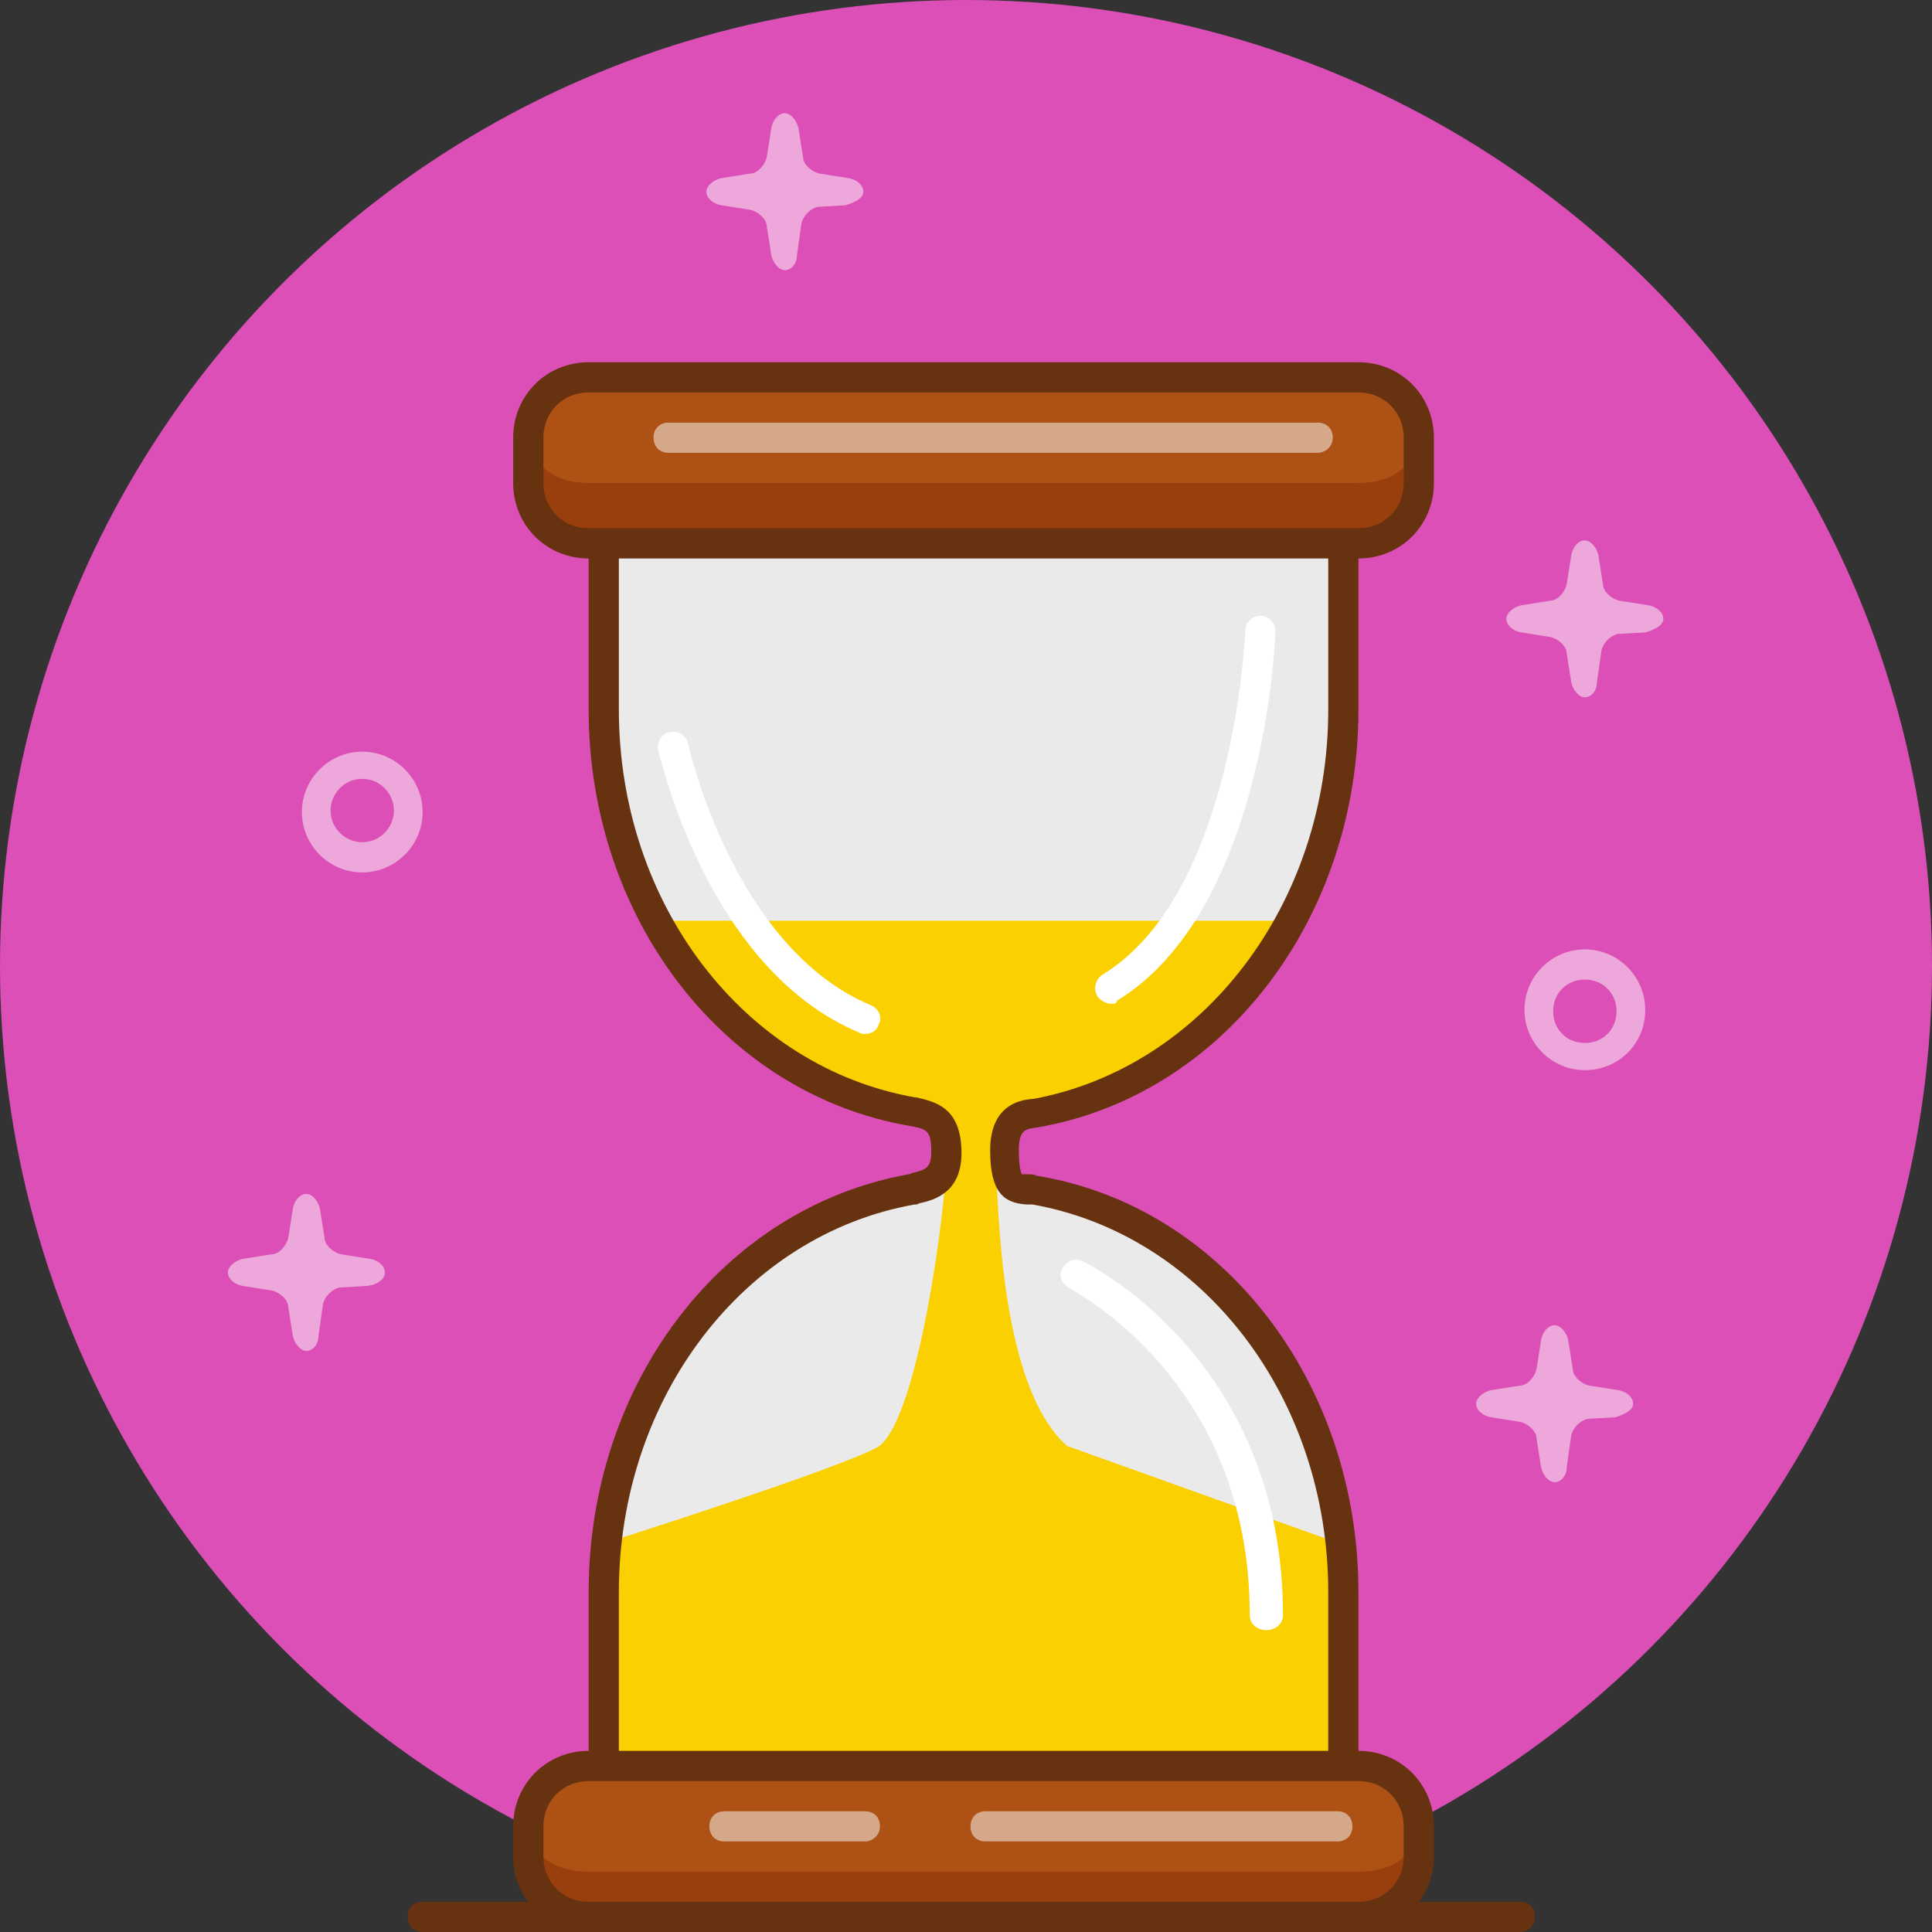 <svg version="1.1" id="hourglass" xmlns="http://www.w3.org/2000/svg" xmlns:xlink="http://www.w3.org/1999/xlink" x="0px" y="0px" viewBox="0 0 128 128" style="enable-background:new 0 0 128 128;" xml:space="preserve">
<rect x="0" y="0" width="128" height="128" fill="#333333" stroke="none"/>
<style type="text/css">
	.st0{fill:#3DB39E;}
	.st1{fill:#EAEAEA;}
	.st2{fill:#FBD000;}
	.st3{fill:#663210;}
	.st4{fill:#AD5114;}
	.st5{fill:#993F0D;}
	.st6{fill:#FFFFFF;}
	.st7{opacity:0.5;fill:#FFFFFF;}
</style>
<g>
<circle class="st0" cx="64" cy="64" r="64" id="id_147" style="fill: rgb(219, 79, 182);"></circle>
<path class="st1" d="M89,47V30.6H40V47c0,13.4,8.8,24.7,20.5,26.7c1.2,0.3,2.3,0.4,2.3,2.7c0,2.1-1.4,2.2-2.3,2.5
		C48.8,80.8,40,92.1,40,105.5v16.3h49v-16.3c0-13.4-8.8-24.7-20.5-26.7c-1-0.2-2,0.3-2-2.7c0-2,0.9-2.4,2-2.4
		C80.2,71.7,89,60.4,89,47z" id="id_148"></path>
<path class="st2" d="M70.7,95.8c-5-4.4-4.5-18.9-4.8-19.1c1-2.7,3.1-3.5,9-5.1c7.2-2,10.8-10.6,10.8-10.6H43.1
		c0.5,4.5,13.2,12.1,16.2,12.6c1.7,0.3,2.8,1.8,3.4,3.2c0,3-1.9,17.6-4.6,19.1c-2.8,1.5-17.6,6.2-17.6,6.2l-0.2,14.5h48v-14.5
		L70.7,95.8z" id="id_149"></path>
<path class="st3" d="M89,122.8H40c-0.6,0-1-0.4-1-1v-16.3c0-13.9,8.9-25.5,21.2-27.7c0.1,0,0.2-0.1,0.3-0.1
		c0.8-0.2,1.2-0.3,1.2-1.4c0-1.4-0.3-1.5-1.4-1.7C48,72.5,39,60.9,39,47V30.6c0-0.6,0.4-1,1-1h49c0.6,0,1,0.4,1,1V47
		c0,13.9-9,25.6-21.3,27.7c-0.7,0.1-1.2,0.1-1.2,1.5c0,1.3,0.2,1.6,0.2,1.6c0,0,0.2,0,0.4,0c0.2,0,0.4,0,0.6,0.1
		C81,79.9,90,91.6,90,105.5v16.3C90,122.4,89.6,122.8,89,122.8z M41,120.8h47v-15.3c0-12.9-8.3-23.7-19.6-25.7c-0.1,0-0.3,0-0.4,0
		c-1.5-0.1-2.4-0.8-2.4-3.6c0-2.1,1-3.3,2.9-3.4C79.7,70.7,88,59.9,88,47V31.6H41V47c0,12.9,8.3,23.7,19.6,25.7c0,0,0.1,0,0.1,0
		c1.2,0.3,3,0.6,3,3.7c0,2.6-1.8,3.1-2.7,3.3c-0.1,0-0.2,0.1-0.3,0.1c0,0-0.1,0-0.1,0C49.3,81.8,41,92.6,41,105.5V120.8z" id="id_150"></path>
<path class="st4" d="M94,32c0,2.2-1.8,4-4,4H39c-2.2,0-4-1.8-4-4v-2.5c0-2.2,1.8-4,4-4h51c2.2,0,4,1.8,4,4V32z" id="id_151"></path>
<path class="st5" d="M90,32H39c-2.1,0-3.7-1-4-3c0,0.1,0,0.3,0,0.4v2.5c0,2.2,1.8,4,4,4h51c2.2,0,4-1.8,4-4v-2.5c0-0.1,0-0.3,0-0.4
		C93.7,31,92.1,32,90,32z" id="id_152"></path>
<path class="st4" d="M94,120.5c0-2.2-1.8-4-4-4H39c-2.2,0-4,1.8-4,4v2.5c0,2.2,1.8,4,4,4h51c2.2,0,4-1.8,4-4V120.5z" id="id_153"></path>
<path class="st5" d="M90,124H39c-2.1,0-3.7-0.9-4-2.9c0,0.1,0,0.3,0,0.4v2.5c0,2.2,1.8,4,4,4h51c2.2,0,4-1.8,4-4v-2.5
		c0-0.1,0-0.3,0-0.4C93.7,123.1,92.1,124,90,124z" id="id_154"></path>
<path class="st3" d="M90,37H39c-2.8,0-5-2.2-5-5v-3c0-2.8,2.2-5,5-5h51c2.8,0,5,2.2,5,5v3C95,34.8,92.8,37,90,37z M39,26
		c-1.7,0-3,1.3-3,3v3c0,1.7,1.3,3,3,3h51c1.7,0,3-1.3,3-3v-3c0-1.7-1.3-3-3-3H39z" id="id_155"></path>
<path class="st3" d="M90,128H39c-2.8,0-5-2.2-5-5v-2c0-2.8,2.2-5,5-5h51c2.8,0,5,2.2,5,5v2C95,125.8,92.8,128,90,128z M39,118
		c-1.7,0-3,1.3-3,3v2c0,1.7,1.3,3,3,3h51c1.7,0,3-1.3,3-3v-2c0-1.7-1.3-3-3-3H39z" id="id_156"></path>
<path class="st6" d="M73.6,66.5c-0.3,0-0.7-0.2-0.9-0.5c-0.3-0.5-0.1-1.1,0.3-1.4c8.8-5.3,9.5-22.7,9.5-22.8c0-0.6,0.5-1,1-1
		c0.6,0,1,0.5,1,1c0,0.8-0.8,18.6-10.5,24.5C74,66.5,73.8,66.5,73.6,66.5z" id="id_157"></path>
<path class="st6" d="M83.9,108c-0.6,0-1.1-0.4-1.1-1c0-15.5-11.6-21.4-12-21.7c-0.5-0.3-0.7-0.8-0.4-1.3c0.3-0.5,0.9-0.7,1.4-0.4
		C72.4,83.9,85,90.3,85,107C85,107.6,84.5,108,83.9,108z" id="id_158"></path>
<path class="st6" d="M57.3,68.5c-0.1,0-0.3,0-0.4-0.1c-10-4.2-13.1-18.1-13.3-18.7c-0.1-0.5,0.2-1.1,0.8-1.2
		c0.5-0.1,1.1,0.2,1.2,0.8c0,0.1,3,13.5,12.1,17.3c0.5,0.2,0.8,0.8,0.5,1.3C58.1,68.3,57.7,68.5,57.3,68.5z" id="id_159"></path>
<path class="st7" d="M87.3,30h-43c-0.6,0-1-0.4-1-1s0.4-1,1-1h43c0.6,0,1,0.4,1,1S87.8,30,87.3,30z" id="id_160"></path>
<path class="st7" d="M88.6,122H65.3c-0.6,0-1-0.4-1-1s0.4-1,1-1h23.3c0.6,0,1,0.4,1,1S89.2,122,88.6,122z" id="id_161"></path>
<path class="st7" d="M57.3,122H48c-0.6,0-1-0.4-1-1s0.4-1,1-1h9.3c0.6,0,1,0.4,1,1S57.8,122,57.3,122z" id="id_162"></path>
<path class="st7" d="M24,57.8c-2.2,0-4-1.8-4-4c0-2.2,1.8-4,4-4c2.2,0,4,1.8,4,4C28,56,26.2,57.8,24,57.8z M24,51.6
		c-1.2,0-2.1,1-2.1,2.1c0,1.2,1,2.1,2.1,2.1c1.2,0,2.1-1,2.1-2.1C26.1,52.6,25.2,51.6,24,51.6z" id="id_163"></path>
<path class="st7" d="M105,70.9c-2.2,0-4-1.8-4-4c0-2.2,1.8-4,4-4c2.2,0,4,1.8,4,4C109,69.2,107.2,70.9,105,70.9z M105,64.9
		c-1.2,0-2.1,0.9-2.1,2.1c0,1.2,0.9,2.1,2.1,2.1c1.2,0,2.1-0.9,2.1-2.1C107.1,65.8,106.2,64.9,105,64.9z" id="id_164"></path>
<path class="st7" d="M25.5,84.3c0-0.4-0.4-0.8-1-0.9l-1.9-0.3c-0.5-0.1-1.1-0.6-1.1-1.1l-0.3-1.9c-0.1-0.5-0.5-1-0.9-1
		c-0.4,0-0.8,0.4-0.9,1l-0.3,1.9c-0.1,0.5-0.6,1.1-1.1,1.1l-1.9,0.3c-0.5,0.1-1,0.5-1,0.9s0.4,0.8,1,0.9l1.9,0.3
		c0.5,0.1,1.1,0.6,1.1,1.1l0.3,1.9c0.1,0.5,0.5,1,0.9,1c0.4,0,0.8-0.4,0.8-1l0.3-2.1c0.1-0.5,0.6-1,1.1-1.1l1.8-0.1
		C25.1,85.1,25.5,84.7,25.5,84.3z" id="id_165"></path>
<path class="st7" d="M110.2,41c0-0.4-0.4-0.8-1-0.9l-1.9-0.3c-0.5-0.1-1.1-0.6-1.1-1.1l-0.3-1.9c-0.1-0.5-0.5-1-0.9-1
		c-0.4,0-0.8,0.4-0.9,1l-0.3,1.9c-0.1,0.5-0.6,1.1-1.1,1.1l-1.9,0.3c-0.5,0.1-1,0.5-1,0.9s0.4,0.8,1,0.9l1.9,0.3
		c0.5,0.1,1.1,0.6,1.1,1.1l0.3,1.9c0.1,0.5,0.5,1,0.9,1c0.4,0,0.8-0.4,0.8-1l0.3-2.1c0.1-0.5,0.6-1,1.1-1.1l1.8-0.1
		C109.7,41.7,110.2,41.4,110.2,41z" id="id_166"></path>
<path class="st7" d="M57.2,12.7c0-0.4-0.4-0.8-1-0.9l-1.9-0.3c-0.5-0.1-1.1-0.6-1.1-1.1l-0.3-1.9c-0.1-0.5-0.5-1-0.9-1
		c-0.4,0-0.8,0.4-0.9,1l-0.3,1.9c-0.1,0.5-0.6,1.1-1.1,1.1l-1.9,0.3c-0.5,0.1-1,0.5-1,0.9c0,0.4,0.4,0.8,1,0.9l1.9,0.3
		c0.5,0.1,1.1,0.6,1.1,1.1l0.3,1.9c0.1,0.5,0.5,1,0.9,1c0.4,0,0.8-0.4,0.8-1l0.3-2.1c0.1-0.5,0.6-1,1.1-1.1l1.8-0.1
		C56.7,13.4,57.2,13.1,57.2,12.7z" id="id_167"></path>
<path class="st7" d="M108.2,93c0-0.4-0.4-0.8-1-0.9l-1.9-0.3c-0.5-0.1-1.1-0.6-1.1-1.1l-0.3-1.9c-0.1-0.5-0.5-1-0.9-1
		c-0.4,0-0.8,0.4-0.9,1l-0.3,1.9c-0.1,0.5-0.6,1.1-1.1,1.1l-1.9,0.3c-0.5,0.1-1,0.5-1,0.9s0.4,0.8,1,0.9l1.9,0.3
		c0.5,0.1,1.1,0.6,1.1,1.1l0.3,1.9c0.1,0.5,0.5,1,0.9,1c0.4,0,0.8-0.4,0.8-1l0.3-2.1c0.1-0.5,0.6-1,1.1-1.1l1.8-0.1
		C107.7,93.7,108.2,93.4,108.2,93z" id="id_168"></path>
<path class="st3" d="M100.7,128H28c-0.6,0-1-0.4-1-1s0.4-1,1-1h72.7c0.6,0,1,0.4,1,1S101.2,128,100.7,128z" id="id_169"></path>
</g>
</svg>
